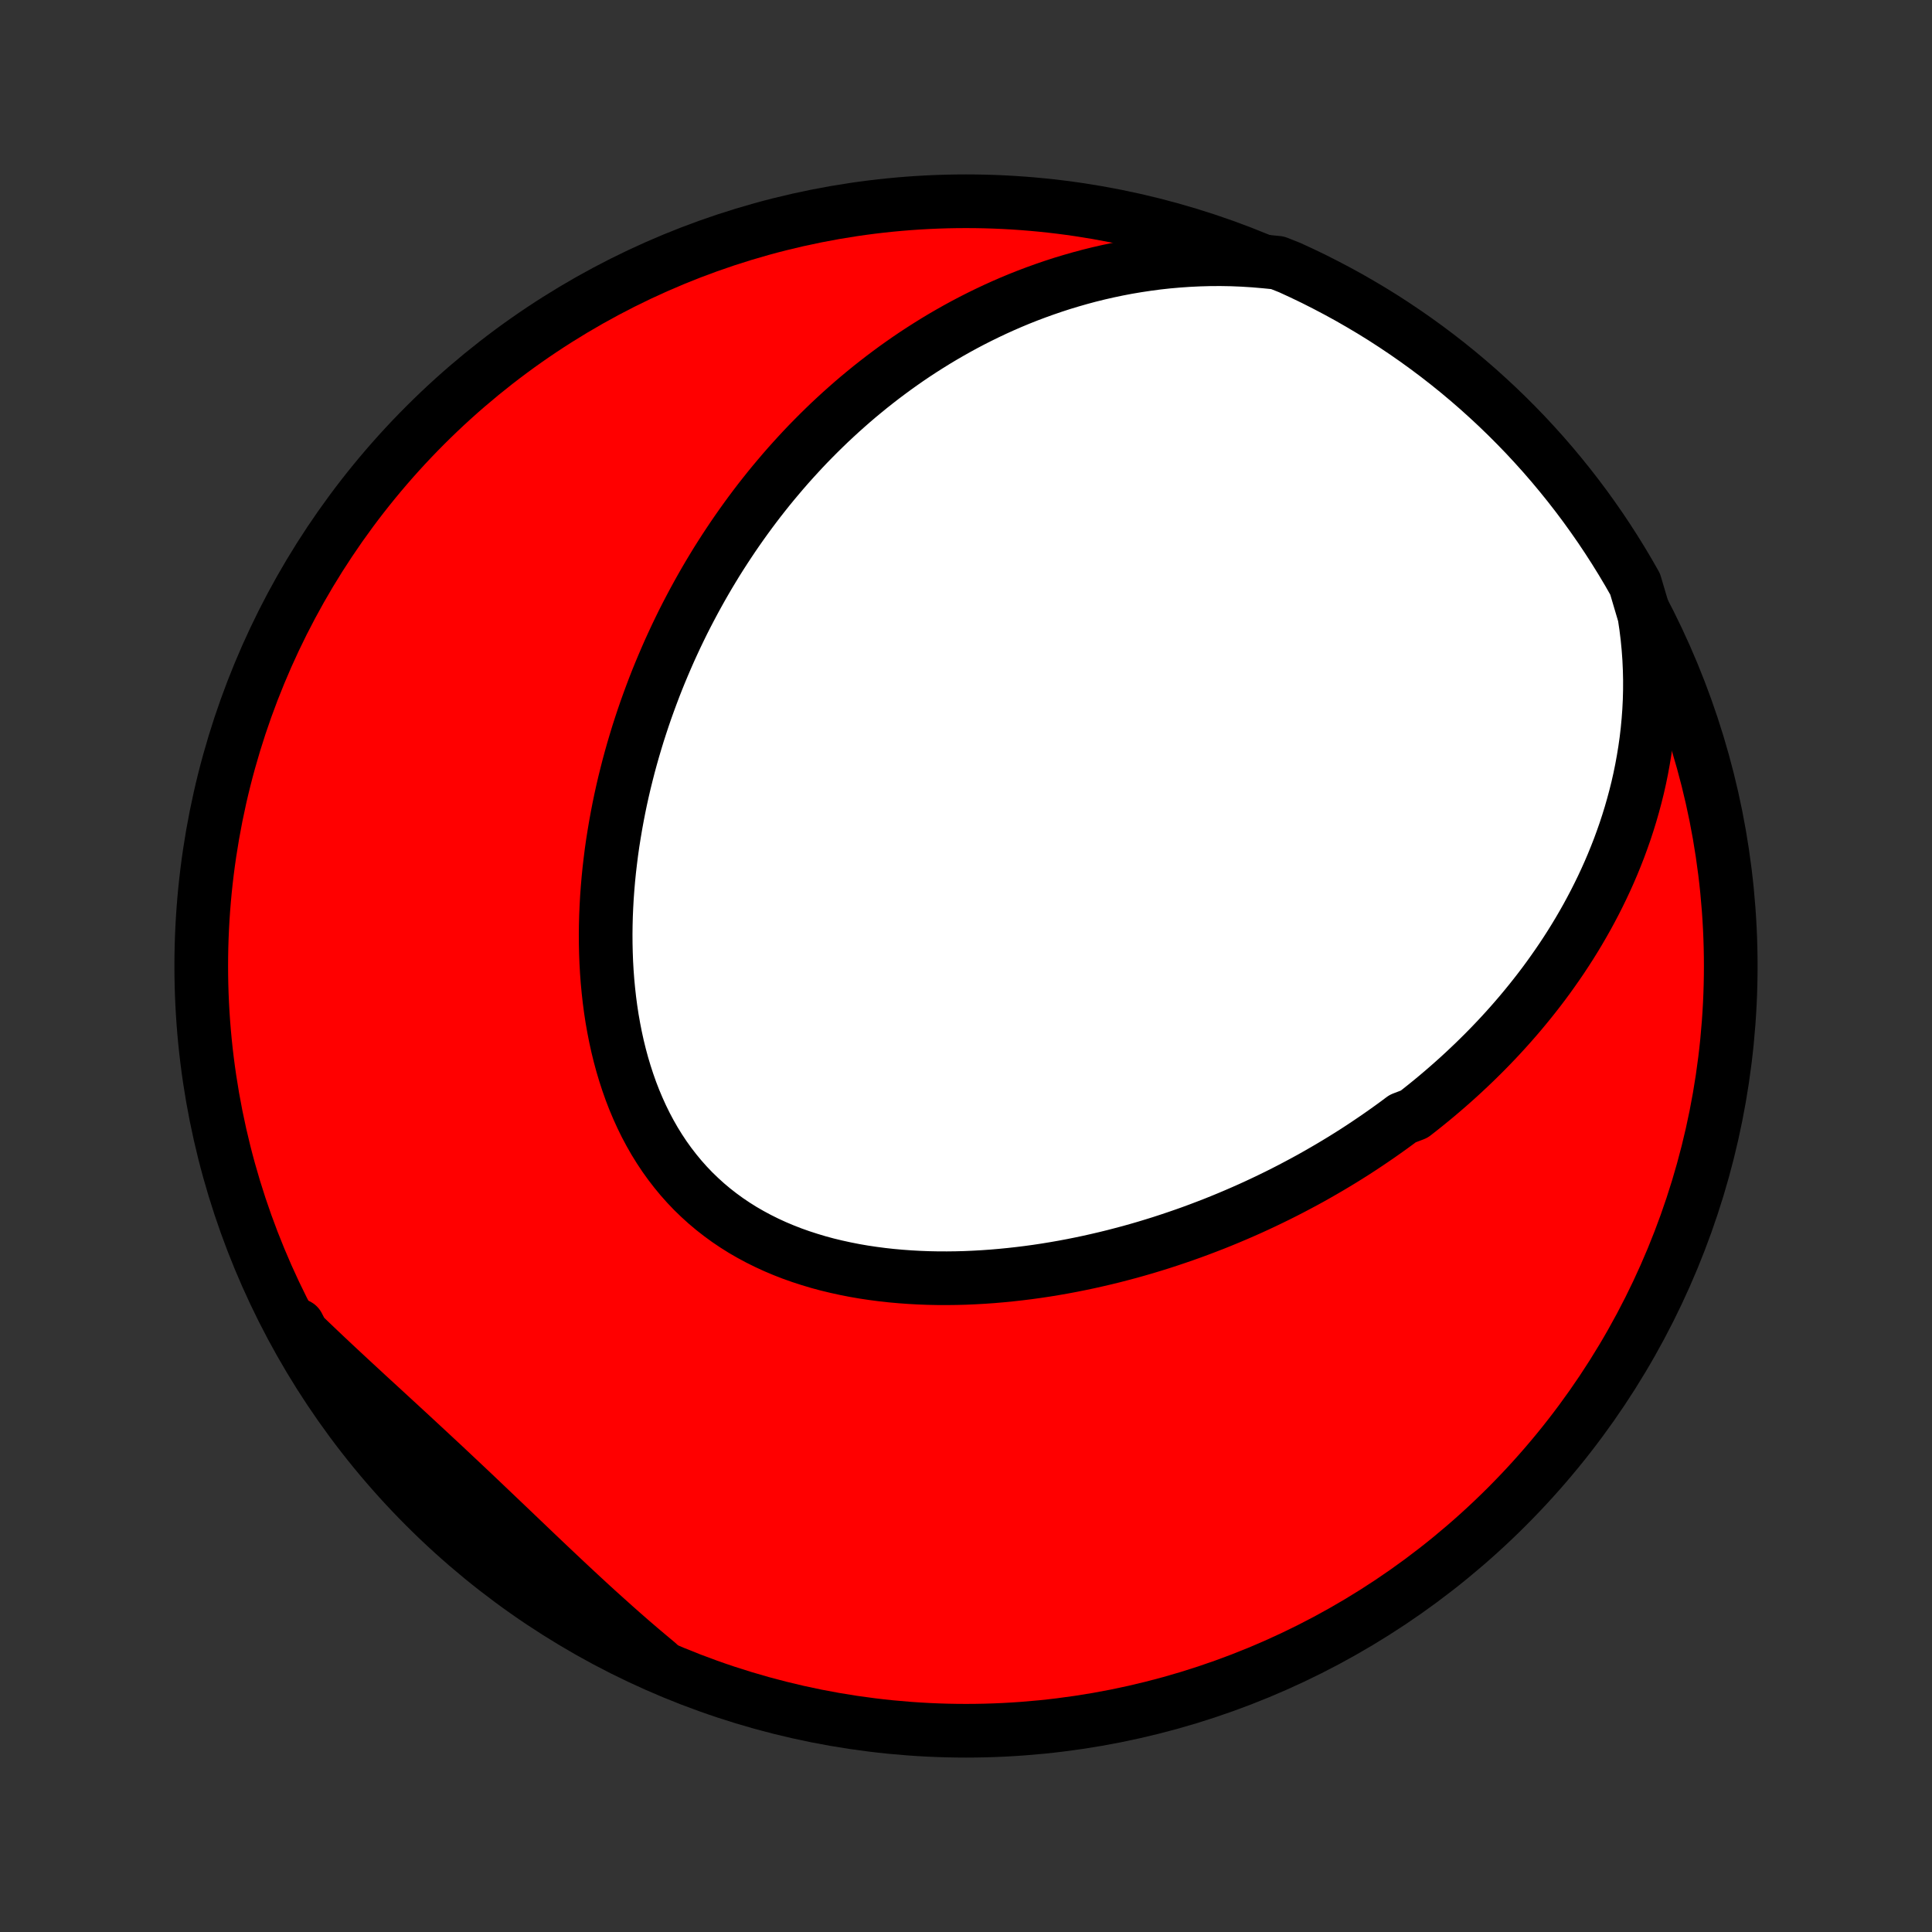 <?xml version="1.0" encoding="utf-8" standalone="no"?>
<!DOCTYPE svg PUBLIC "-//W3C//DTD SVG 1.1//EN"
  "http://www.w3.org/Graphics/SVG/1.1/DTD/svg11.dtd">
<!-- Created with matplotlib (http://matplotlib.org/) -->
<svg height="72pt" version="1.1" viewBox="0 0 72 72" width="72pt" xmlns="http://www.w3.org/2000/svg" xmlns:xlink="http://www.w3.org/1999/xlink">
 <rect x="0" y="0" width="72" height="72" fill="#333333" stroke="none"/>
 <defs>
  <style type="text/css">
*{stroke-linecap:butt;stroke-linejoin:round;}
  </style>
 </defs>
 <g id="figure_1">
  <g id="patch_1">
   <path d="
M0 72
L72 72
L72 0
L0 0
z
" style="fill:none;"/>
  </g>
  <g id="axes_1">
   <g id="PatchCollection_1">
    <defs>
     <path d="
M36 -7.5
C43.558 -7.5 50.808 -10.503 56.153 -15.848
C61.497 -21.192 64.5 -28.442 64.5 -36
C64.5 -43.558 61.497 -50.808 56.153 -56.153
C50.808 -61.497 43.558 -64.5 36 -64.5
C28.442 -64.5 21.192 -61.497 15.848 -56.153
C10.503 -50.808 7.5 -43.558 7.5 -36
C7.5 -28.442 10.503 -21.192 15.848 -15.848
C21.192 -10.503 28.442 -7.5 36 -7.5
z
" id="C0_0_a811fe30f3"/>
     <path d="
M61.282 -49.065
L61.343 -48.656
L61.393 -48.251
L61.432 -47.848
L61.461 -47.449
L61.479 -47.054
L61.488 -46.663
L61.487 -46.275
L61.477 -45.892
L61.458 -45.513
L61.43 -45.138
L61.395 -44.769
L61.352 -44.403
L61.301 -44.043
L61.243 -43.687
L61.179 -43.336
L61.108 -42.989
L61.031 -42.648
L60.947 -42.311
L60.858 -41.98
L60.764 -41.653
L60.664 -41.33
L60.56 -41.013
L60.45 -40.7
L60.337 -40.392
L60.218 -40.088
L60.096 -39.789
L59.97 -39.495
L59.84 -39.205
L59.706 -38.919
L59.569 -38.638
L59.429 -38.361
L59.285 -38.088
L59.139 -37.819
L58.989 -37.554
L58.837 -37.293
L58.682 -37.036
L58.525 -36.783
L58.365 -36.534
L58.203 -36.288
L58.038 -36.046
L57.871 -35.808
L57.703 -35.573
L57.532 -35.341
L57.359 -35.113
L57.184 -34.888
L57.007 -34.666
L56.828 -34.447
L56.648 -34.231
L56.466 -34.019
L56.282 -33.809
L56.096 -33.602
L55.909 -33.398
L55.72 -33.197
L55.53 -32.999
L55.338 -32.803
L55.144 -32.61
L54.949 -32.419
L54.752 -32.231
L54.554 -32.045
L54.355 -31.862
L54.153 -31.681
L53.951 -31.503
L53.746 -31.326
L53.541 -31.152
L53.333 -30.98
L53.124 -30.81
L52.914 -30.643
L52.702 -30.477
L52.274 -30.314
L52.057 -30.152
L51.839 -29.993
L51.619 -29.836
L51.397 -29.68
L51.174 -29.527
L50.949 -29.375
L50.723 -29.225
L50.495 -29.077
L50.264 -28.931
L50.033 -28.787
L49.799 -28.645
L49.563 -28.504
L49.326 -28.366
L49.087 -28.229
L48.846 -28.093
L48.602 -27.96
L48.357 -27.829
L48.11 -27.699
L47.861 -27.571
L47.61 -27.445
L47.356 -27.321
L47.101 -27.199
L46.843 -27.078
L46.583 -26.959
L46.321 -26.843
L46.056 -26.728
L45.789 -26.615
L45.52 -26.504
L45.249 -26.395
L44.975 -26.289
L44.699 -26.184
L44.42 -26.081
L44.139 -25.981
L43.855 -25.883
L43.569 -25.787
L43.281 -25.693
L42.989 -25.602
L42.696 -25.513
L42.4 -25.427
L42.101 -25.343
L41.799 -25.263
L41.496 -25.184
L41.189 -25.109
L40.88 -25.037
L40.569 -24.967
L40.255 -24.901
L39.939 -24.838
L39.62 -24.778
L39.299 -24.722
L38.976 -24.669
L38.65 -24.62
L38.322 -24.575
L37.992 -24.534
L37.66 -24.497
L37.327 -24.464
L36.991 -24.435
L36.653 -24.411
L36.315 -24.392
L35.974 -24.377
L35.632 -24.368
L35.29 -24.364
L34.946 -24.365
L34.601 -24.372
L34.256 -24.385
L33.911 -24.404
L33.565 -24.429
L33.22 -24.46
L32.875 -24.498
L32.531 -24.543
L32.188 -24.594
L31.846 -24.653
L31.506 -24.72
L31.167 -24.794
L30.831 -24.875
L30.498 -24.965
L30.168 -25.064
L29.841 -25.17
L29.517 -25.285
L29.199 -25.409
L28.884 -25.542
L28.575 -25.684
L28.271 -25.835
L27.973 -25.995
L27.68 -26.164
L27.395 -26.343
L27.116 -26.531
L26.844 -26.729
L26.58 -26.935
L26.323 -27.151
L26.075 -27.376
L25.834 -27.609
L25.602 -27.852
L25.379 -28.103
L25.165 -28.362
L24.959 -28.629
L24.762 -28.904
L24.575 -29.186
L24.396 -29.475
L24.227 -29.771
L24.066 -30.073
L23.915 -30.381
L23.773 -30.694
L23.639 -31.012
L23.514 -31.335
L23.398 -31.663
L23.29 -31.994
L23.19 -32.329
L23.099 -32.666
L23.015 -33.007
L22.94 -33.349
L22.872 -33.694
L22.811 -34.04
L22.758 -34.388
L22.712 -34.736
L22.673 -35.085
L22.64 -35.435
L22.614 -35.785
L22.594 -36.134
L22.581 -36.483
L22.573 -36.832
L22.571 -37.18
L22.575 -37.526
L22.584 -37.872
L22.599 -38.216
L22.618 -38.559
L22.643 -38.9
L22.672 -39.239
L22.706 -39.576
L22.745 -39.911
L22.787 -40.245
L22.834 -40.576
L22.886 -40.904
L22.941 -41.231
L23 -41.555
L23.062 -41.876
L23.128 -42.195
L23.198 -42.512
L23.271 -42.826
L23.348 -43.137
L23.427 -43.446
L23.51 -43.752
L23.596 -44.056
L23.685 -44.356
L23.776 -44.655
L23.871 -44.95
L23.968 -45.243
L24.068 -45.534
L24.171 -45.821
L24.276 -46.106
L24.383 -46.389
L24.493 -46.669
L24.606 -46.947
L24.721 -47.221
L24.838 -47.494
L24.957 -47.764
L25.079 -48.031
L25.203 -48.297
L25.329 -48.559
L25.457 -48.82
L25.588 -49.078
L25.721 -49.333
L25.856 -49.587
L25.993 -49.838
L26.132 -50.087
L26.273 -50.334
L26.416 -50.578
L26.562 -50.821
L26.709 -51.062
L26.859 -51.3
L27.011 -51.536
L27.165 -51.77
L27.321 -52.003
L27.479 -52.233
L27.639 -52.461
L27.802 -52.688
L27.966 -52.912
L28.133 -53.135
L28.302 -53.356
L28.474 -53.575
L28.647 -53.792
L28.823 -54.007
L29.002 -54.22
L29.182 -54.432
L29.365 -54.642
L29.551 -54.85
L29.739 -55.056
L29.929 -55.261
L30.122 -55.464
L30.318 -55.664
L30.517 -55.864
L30.718 -56.061
L30.921 -56.257
L31.128 -56.45
L31.337 -56.642
L31.55 -56.832
L31.765 -57.021
L31.983 -57.207
L32.205 -57.391
L32.429 -57.574
L32.657 -57.754
L32.888 -57.933
L33.122 -58.109
L33.36 -58.284
L33.601 -58.456
L33.845 -58.626
L34.093 -58.794
L34.345 -58.959
L34.601 -59.122
L34.86 -59.283
L35.123 -59.441
L35.39 -59.596
L35.661 -59.749
L35.936 -59.899
L36.215 -60.046
L36.499 -60.19
L36.787 -60.331
L37.079 -60.469
L37.375 -60.603
L37.676 -60.734
L37.981 -60.861
L38.291 -60.984
L38.606 -61.103
L38.925 -61.218
L39.249 -61.329
L39.578 -61.436
L39.912 -61.537
L40.25 -61.634
L40.593 -61.726
L40.941 -61.812
L41.295 -61.893
L41.653 -61.968
L42.015 -62.037
L42.383 -62.099
L42.755 -62.155
L43.133 -62.205
L43.515 -62.247
L43.901 -62.281
L44.292 -62.308
L44.688 -62.327
L45.088 -62.338
L45.492 -62.34
L45.899 -62.333
L46.311 -62.316
L46.726 -62.29
L47.145 -62.254
L47.609 -62.208
L48.061 -62.029
L48.51 -61.822
L48.955 -61.608
L49.396 -61.385
L49.833 -61.155
L50.266 -60.918
L50.694 -60.672
L51.118 -60.42
L51.538 -60.16
L51.952 -59.892
L52.362 -59.617
L52.767 -59.335
L53.166 -59.046
L53.561 -58.75
L53.95 -58.447
L54.334 -58.137
L54.712 -57.82
L55.084 -57.497
L55.45 -57.167
L55.811 -56.831
L56.166 -56.488
L56.514 -56.139
L56.856 -55.785
L57.192 -55.423
L57.521 -55.057
L57.844 -54.684
L58.16 -54.305
L58.47 -53.921
L58.772 -53.532
L59.068 -53.137
L59.356 -52.737
L59.638 -52.332
L59.912 -51.922
L60.179 -51.507
L60.439 -51.087
L60.691 -50.663
L60.936 -50.234
z
" id="C0_1_ec24c9a5e8"/>
     <path d="
M24.511 -10.022
L24.184 -10.295
L23.858 -10.57
L23.533 -10.849
L23.21 -11.131
L22.888 -11.416
L22.567 -11.704
L22.246 -11.993
L21.927 -12.285
L21.609 -12.579
L21.291 -12.875
L20.974 -13.172
L20.658 -13.47
L20.342 -13.769
L20.026 -14.069
L19.711 -14.37
L19.396 -14.671
L19.081 -14.972
L18.765 -15.273
L18.45 -15.573
L18.135 -15.873
L17.82 -16.173
L17.504 -16.472
L17.188 -16.77
L16.872 -17.067
L16.556 -17.364
L16.239 -17.659
L15.922 -17.954
L15.605 -18.248
L15.289 -18.541
L14.972 -18.833
L14.656 -19.124
L14.34 -19.415
L14.024 -19.705
L13.709 -19.994
L13.396 -20.284
L13.083 -20.573
L12.771 -20.863
L12.461 -21.152
L12.153 -21.441
L11.847 -21.731
L11.542 -22.022
L11.24 -22.313
L11.104 -22.604
L11.35 -22.128
L11.603 -21.695
L11.864 -21.267
L12.132 -20.844
L12.408 -20.425
L12.69 -20.011
L12.98 -19.601
L13.277 -19.197
L13.581 -18.798
L13.891 -18.404
L14.208 -18.015
L14.532 -17.632
L14.863 -17.255
L15.2 -16.883
L15.543 -16.517
L15.892 -16.157
L16.248 -15.803
L16.609 -15.455
L16.977 -15.114
L17.35 -14.778
L17.729 -14.45
L18.113 -14.127
L18.503 -13.812
L18.899 -13.503
L19.299 -13.201
L19.705 -12.906
L20.115 -12.618
L20.531 -12.337
L20.951 -12.064
L21.375 -11.797
L21.805 -11.538
L22.238 -11.287
L22.676 -11.043
L23.117 -10.806
L23.563 -10.578
L24.013 -10.357
z
" id="C0_2_0a48e76828"/>
    </defs>
    <g clip-path="url(#p1bffca34e9)">
     <use style="fill:#ff0000;stroke:#000000;stroke-width:2.0;" x="0.0" xlink:href="#C0_0_a811fe30f3" y="72.0"/>
    </g>
    <g clip-path="url(#p1bffca34e9)">
     <use style="fill:#ffffff;stroke:#000000;stroke-width:2.0;" x="0.0" xlink:href="#C0_1_ec24c9a5e8" y="72.0"/>
    </g>
    <g clip-path="url(#p1bffca34e9)">
     <use style="fill:#ffffff;stroke:#000000;stroke-width:2.0;" x="0.0" xlink:href="#C0_2_0a48e76828" y="72.0"/>
    </g>
   </g>
  </g>
 </g>
 <defs>
  <clipPath id="p1bffca34e9">
   <rect height="72.0" width="72.0" x="0.0" y="0.0"/>
  </clipPath>
 </defs>
</svg>
